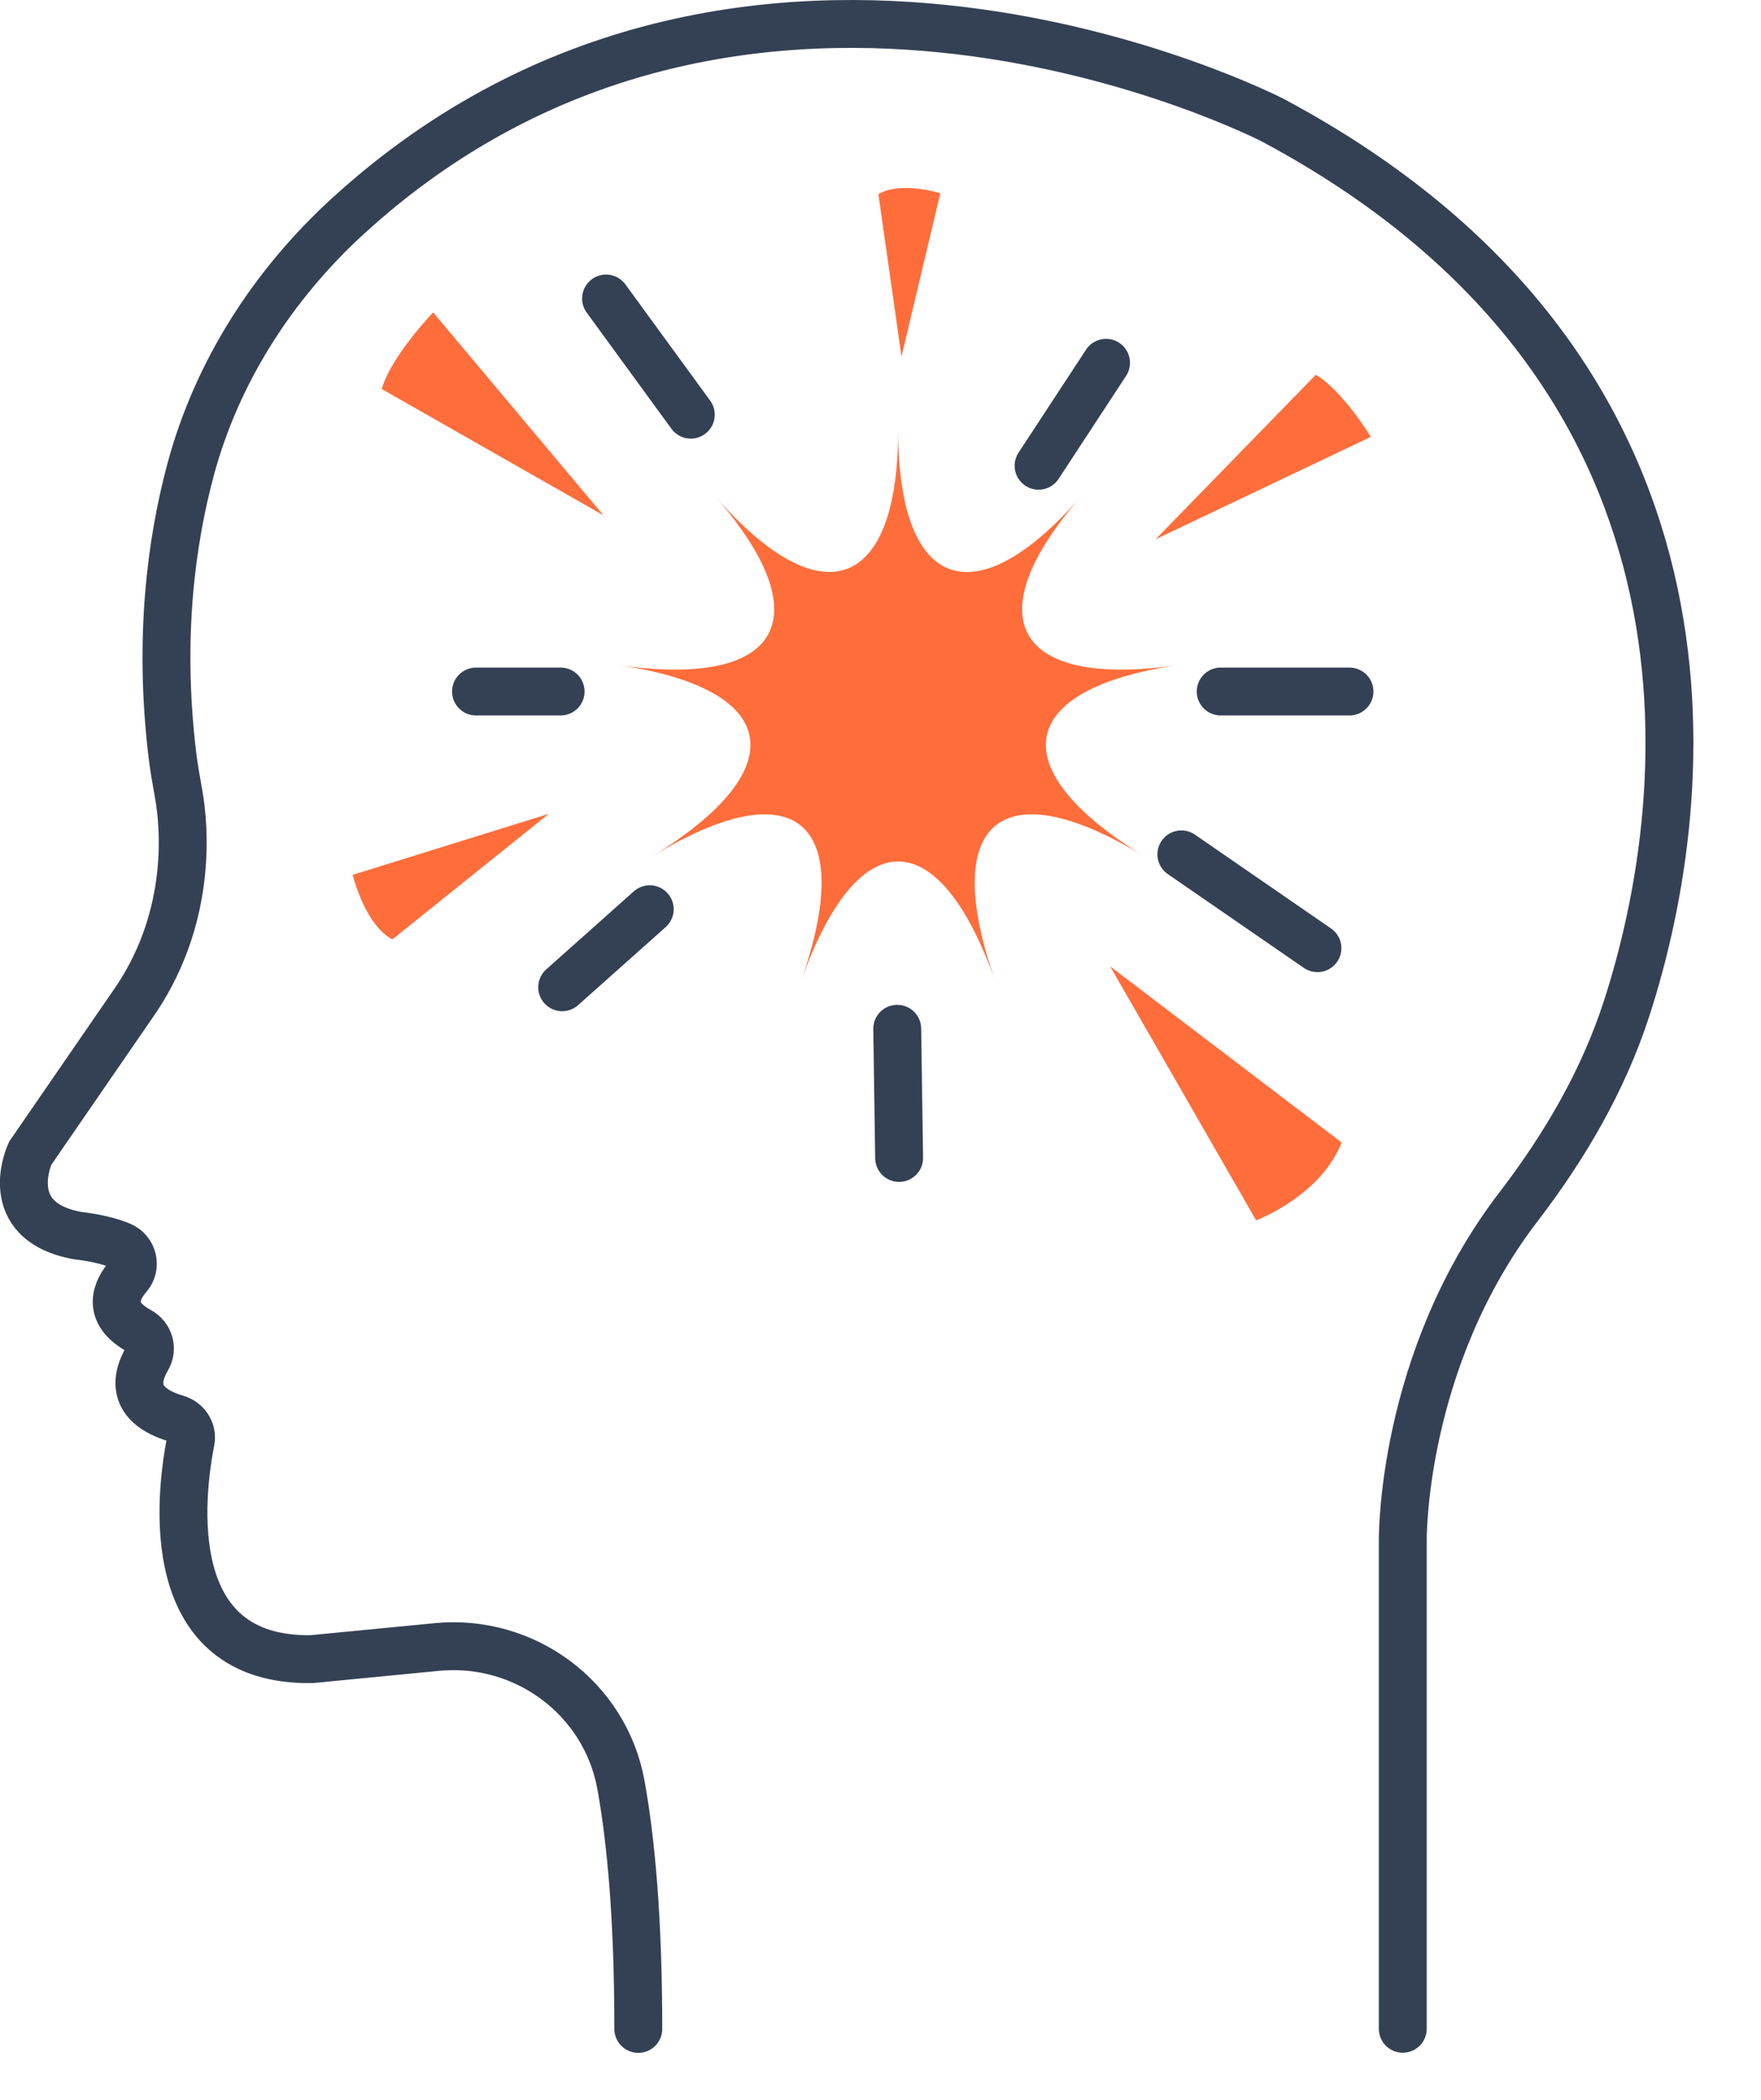 <svg width="26" height="31" viewBox="0 0 26 31" fill="none" xmlns="http://www.w3.org/2000/svg">
<path d="M20.711 29.951V22.744C20.711 22.744 20.678 20.091 22.416 17.821C23.099 16.931 23.669 15.958 24.015 14.891C25.052 11.699 25.66 5.443 18.791 1.774C18.791 1.774 11.047 -2.228 5.123 3.203C4.03 4.207 3.208 5.483 2.819 6.915C2.527 7.994 2.339 9.417 2.544 11.136C2.567 11.334 2.603 11.527 2.638 11.725C2.72 12.189 2.845 13.487 2.023 14.735L0.445 17.027C0.445 17.027 -0.024 18.03 1.149 18.242C1.149 18.242 1.512 18.276 1.788 18.393C1.964 18.469 2.019 18.695 1.894 18.841C1.719 19.043 1.559 19.378 2.056 19.649C2.205 19.729 2.259 19.913 2.172 20.058C2.011 20.332 1.922 20.742 2.605 20.944C2.751 20.986 2.845 21.128 2.815 21.276C2.654 22.101 2.372 24.529 4.602 24.494L6.447 24.315C7.747 24.188 8.939 25.071 9.169 26.357C9.32 27.195 9.424 28.354 9.424 29.953" stroke="#344154" stroke-width="0.707" stroke-miterlimit="10" stroke-linecap="round"/>
<path d="M10.199 6.122L8.948 4.407" stroke="#344154" stroke-width="0.707" stroke-miterlimit="10" stroke-linecap="round"/>
<path d="M9.593 13.423L8.3 14.575" stroke="#344154" stroke-width="0.707" stroke-miterlimit="10" stroke-linecap="round"/>
<path d="M18.023 10.209H19.924" stroke="#344154" stroke-width="0.707" stroke-miterlimit="10" stroke-linecap="round"/>
<path d="M15.334 6.876L16.33 5.356" stroke="#344154" stroke-width="0.707" stroke-miterlimit="10" stroke-linecap="round"/>
<path d="M17.442 12.613L19.451 13.998" stroke="#344154" stroke-width="0.707" stroke-miterlimit="10" stroke-linecap="round"/>
<path d="M13.247 15.188L13.275 17.095" stroke="#344154" stroke-width="0.707" stroke-miterlimit="10" stroke-linecap="round"/>
<path d="M8.277 10.209H7.028" stroke="#344154" stroke-width="0.707" stroke-miterlimit="10" stroke-linecap="round"/>
<path d="M16.391 14.267L18.546 18.016C18.546 18.016 19.495 17.661 19.809 16.867L16.391 14.267Z" fill="#FF6D3B"/>
<path d="M8.91 7.608L6.395 4.612C6.395 4.612 5.773 5.26 5.636 5.743L8.91 7.608Z" fill="#FF6D3B"/>
<path d="M17.062 7.961L20.24 6.449C20.24 6.449 19.818 5.761 19.427 5.533L17.062 7.961Z" fill="#FF6D3B"/>
<path d="M8.102 12.015L5.208 12.915C5.208 12.915 5.38 13.645 5.792 13.869L8.102 12.015Z" fill="#FF6D3B"/>
<path d="M13.31 5.264L13.883 2.853C13.883 2.853 13.299 2.669 12.969 2.867L13.31 5.264Z" fill="#FF6D3B"/>
<path d="M11.824 14.493C12.66 12.123 11.739 11.351 9.624 12.646C11.739 11.351 11.53 10.169 9.125 9.818C11.53 10.169 12.13 9.127 10.562 7.33C12.13 9.127 13.261 8.715 13.261 6.348C13.261 8.718 14.391 9.127 15.96 7.33C14.391 9.127 14.992 10.169 17.397 9.818C14.992 10.169 14.782 11.351 16.898 12.646C14.782 11.351 13.861 12.123 14.698 14.493C13.861 12.126 12.66 12.126 11.824 14.493Z" fill="#FF6D3B"/>
</svg>
